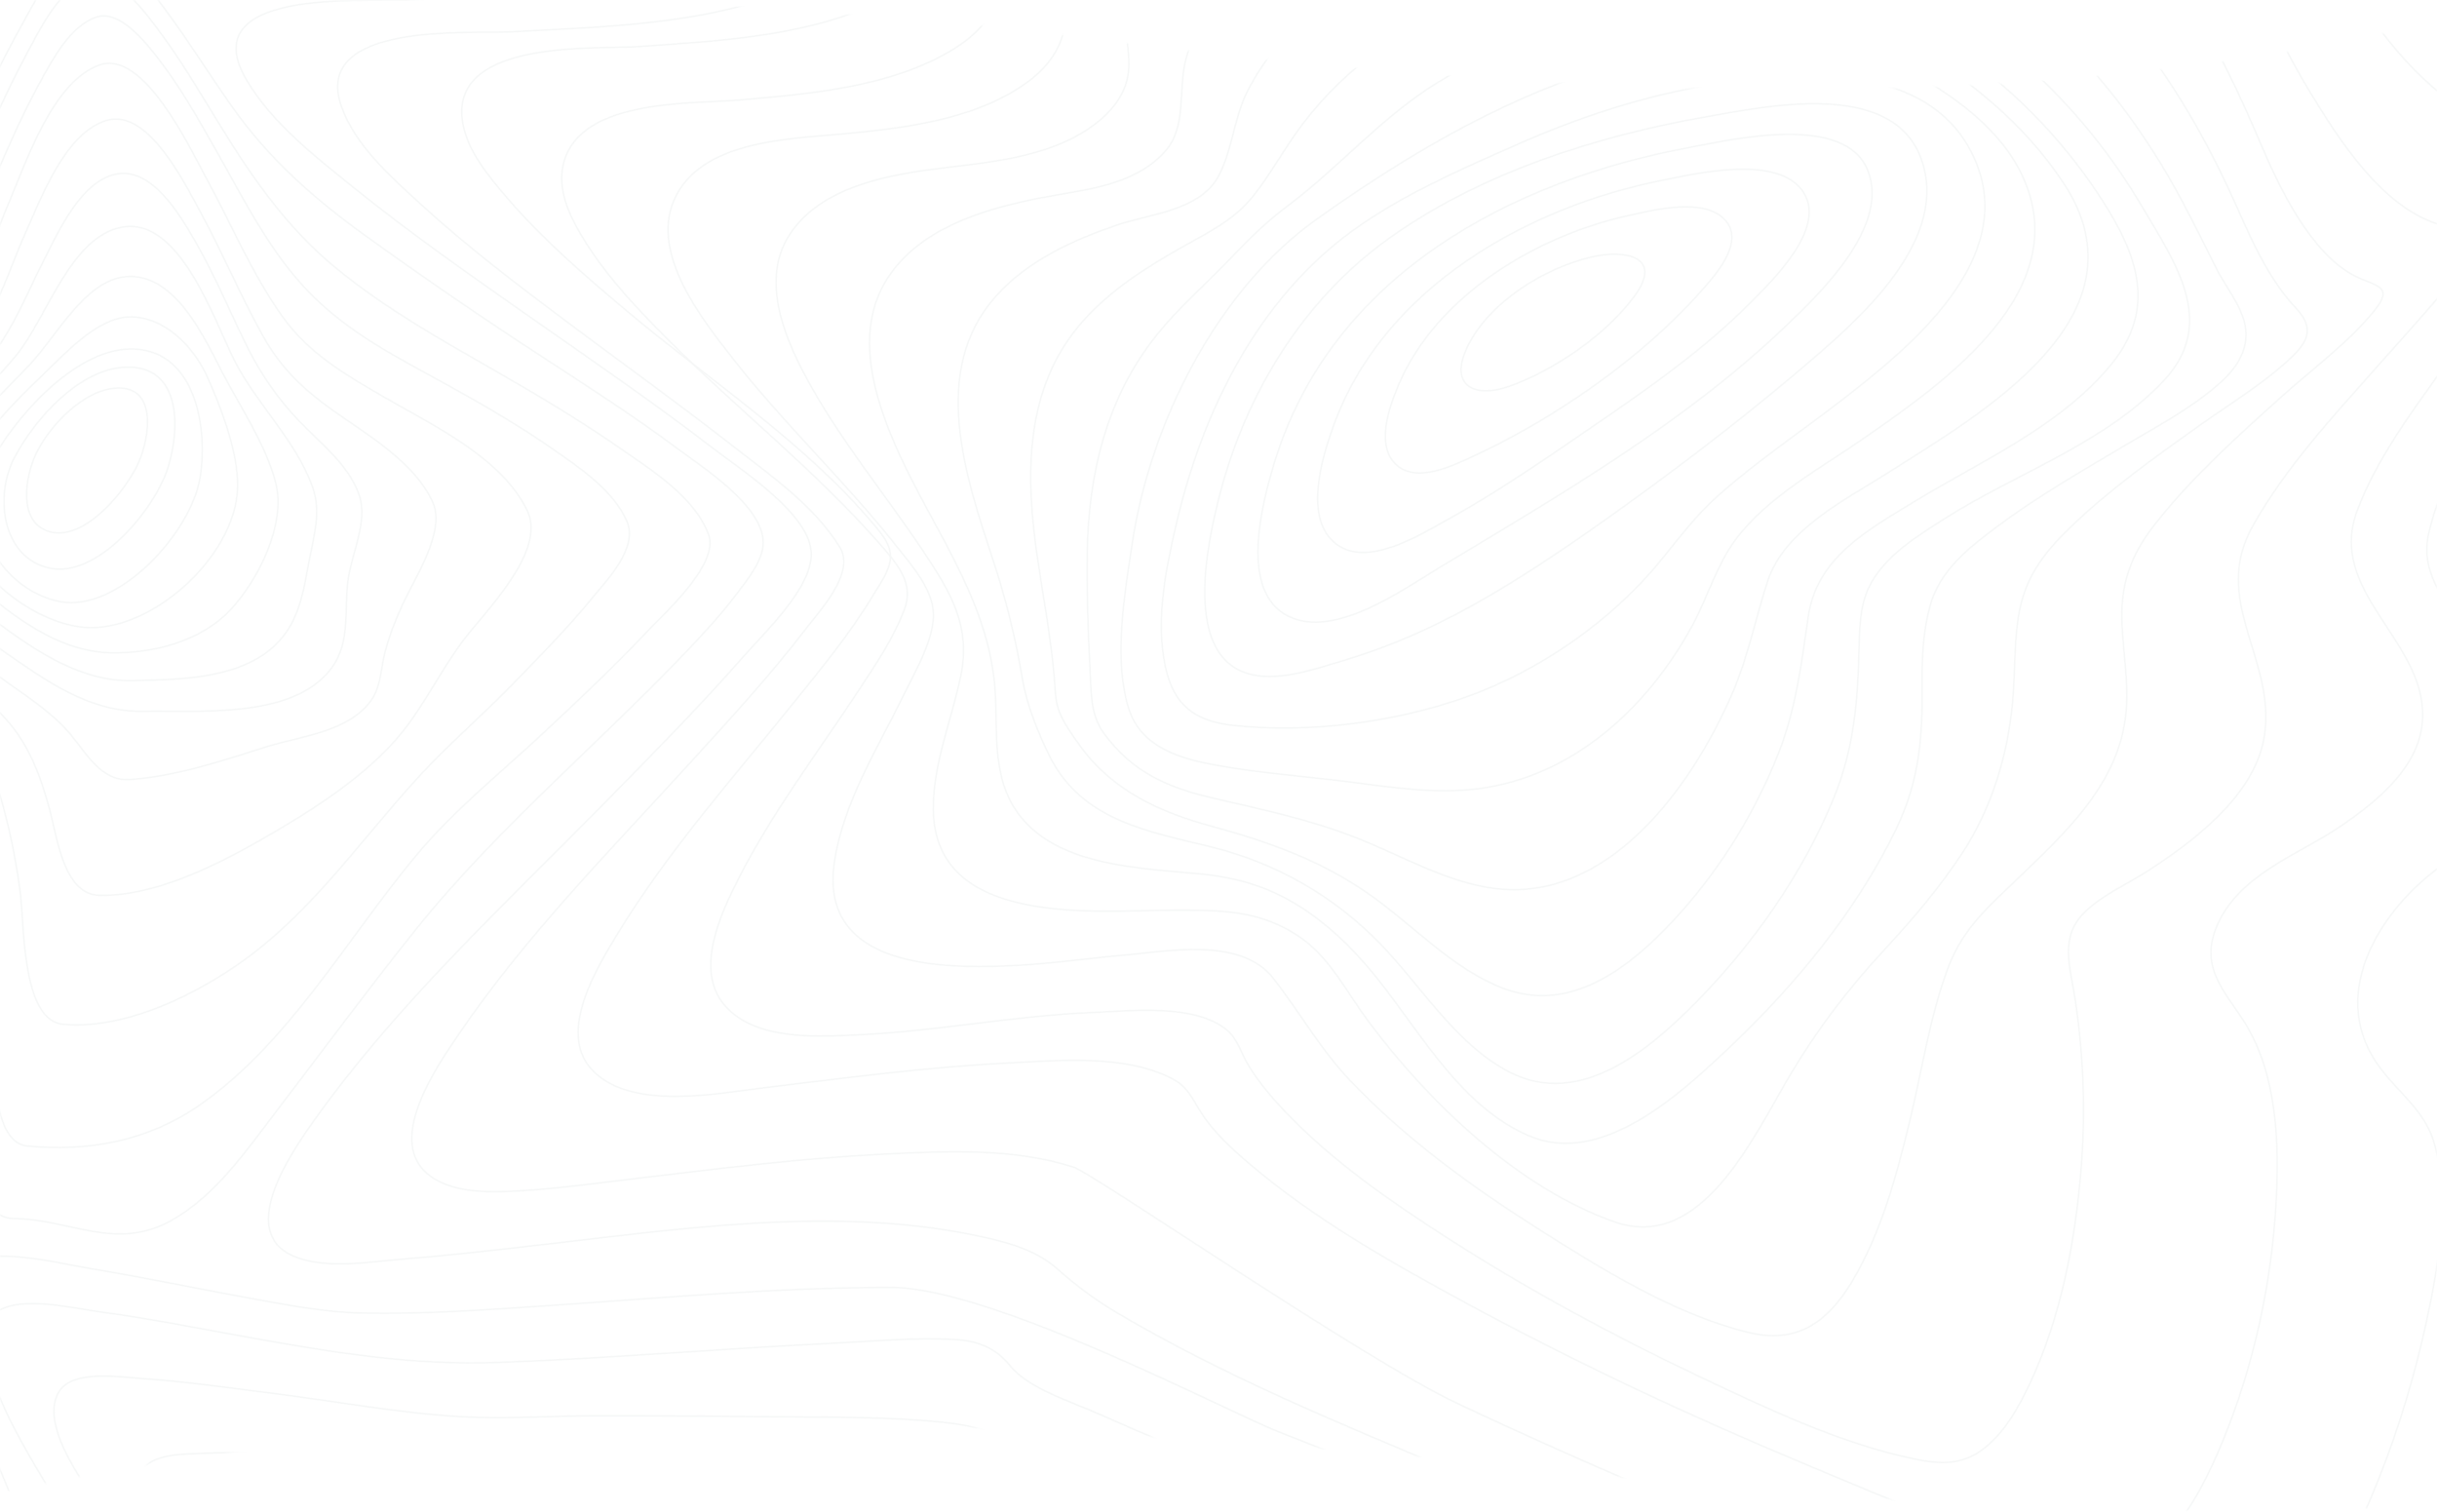 <svg width="1512" height="938" viewBox="0 0 1512 938" fill="none" xmlns="http://www.w3.org/2000/svg">
<g opacity="0.8">
<mask id="mask0_4_4497" style="mask-type:alpha" maskUnits="userSpaceOnUse" x="0" y="0" width="1512" height="938">
<path fill-rule="evenodd" clip-rule="evenodd" d="M389.405 0.047H0V926.131C251.375 871.102 539.657 873.57 907.458 906.06C1137.9 932.77 1335.76 943.444 1512 934.045V13.288C1265.56 71.282 984.201 66.729 620.444 16.573C539.721 9.445 462.854 3.86 389.405 0.047Z" fill="#F0F7EB"/>
</mask>
<g mask="url(#mask0_4_4497)">
<g opacity="0.05">
<path fill-rule="evenodd" clip-rule="evenodd" d="M503.337 343.683C503.229 319.265 460.155 291.807 441.755 277.65C405.374 249.651 367.536 223.795 330.049 197.526C292.561 171.256 254.973 145.058 219.226 116.218C196.016 97.498 168.744 76.412 153.002 49.68C119.469 -7.287 225.197 1.172 252.584 -0.074C322.256 -3.257 402.169 -1.804 467.475 -31.47C506.46 -49.18 522.006 -78.881 513.633 -122.17C510.934 -136.248 502.945 -152.448 509.713 -166.163C516.939 -180.811 533.564 -189.263 547.362 -194.932C597.689 -215.582 655.553 -217.975 708.802 -220.567C766.22 -223.415 824.179 -222.582 881.193 -222.803C905.368 -222.896 930.616 -232.06 953.637 -239.509C983.817 -249.272 1013.64 -260.238 1043.57 -270.841C1109.42 -294.112 1177.27 -318.623 1246.93 -324.533C1290.56 -328.236 1338.24 -323.23 1372.13 -291.022C1389.15 -274.85 1398.05 -250.81 1407.89 -229.454C1419.8 -203.655 1431.24 -177.606 1443.91 -152.213C1484.76 -70.429 1543.06 9.49 1637.71 13.506C1652.02 14.111 1666.09 12.139 1680.34 11.768C1689.41 11.54 1697.49 13.855 1700.86 23.874C1709.34 49.004 1682.68 88.675 1671.75 108.613C1647.82 152.258 1620.83 193.944 1595.55 236.712C1578.82 264.997 1549.87 303.649 1549.57 338.015C1549.3 368.635 1587.89 390.767 1608.9 405.849C1628.59 419.97 1664.26 439.731 1666.42 468.456C1667.47 482.385 1658.77 493.928 1649.68 502.886C1633.75 518.552 1615.39 529.604 1601.06 547.478C1577.56 576.802 1557.93 617.149 1561.12 656.663C1563.33 684.043 1578.14 701.974 1596.97 719.114C1604.88 726.32 1611.31 731.419 1611.72 743.119C1612.4 761.697 1605.5 781.358 1599.82 798.584C1579.5 860.23 1550.63 919.839 1518.53 975.497C1502.48 1003.31 1485.15 1031.04 1463.87 1054.77C1449.94 1070.35 1431.15 1088.89 1409.9 1088.87C1385.29 1088.87 1359.25 1079.5 1335.33 1072.49C1290.66 1059.4 1246.53 1044.26 1202.57 1028.73C1100.91 992.794 1000.21 953.951 900.463 912.199C830.204 882.739 758.454 853.237 692.4 814.072C679.517 806.381 667.358 797.413 656.086 787.29C644.042 776.658 629.097 771.902 613.943 768.355C519.887 746.344 416.844 763.243 322.397 773.838C298.424 776.523 274.452 779.222 250.411 781.102C229.745 782.718 205.003 787.354 184.917 780.39C145.338 766.682 179.937 716.159 194.565 695.572C246.066 623.088 312.513 561.762 374.101 499.155C403.384 469.339 432.889 439.602 460.58 408.099C474.998 391.721 503.431 365.089 503.337 343.683Z" stroke="#11453B"/>
<path fill-rule="evenodd" clip-rule="evenodd" d="M521.084 339.567C505.299 313.729 477.603 294.632 454.613 276.66C421.529 250.786 387.405 226.351 353.795 201.211C322.014 177.437 290.166 153.393 260.735 126.396C242.788 109.932 220.271 90.244 211.771 65.894C193.331 13.116 292.529 21.123 317.018 19.742C377.899 16.326 446.923 15.543 503.246 -12.245C538.416 -29.598 552.865 -58.376 545.364 -98.328C542.771 -112.151 538.099 -123.952 544.014 -137.704C550.853 -153.619 566.585 -163.541 581.007 -170.545C626.183 -192.489 679.583 -197.151 728.554 -201.031C779.145 -205.038 831.857 -207.864 880.821 -204.931C900.401 -203.764 922.939 -210.391 942.316 -215.473C972.132 -223.302 1001.64 -232.335 1031.31 -240.734C1091.61 -257.817 1153.47 -274.273 1216.19 -276.145C1261.47 -277.497 1308.69 -270.166 1346.37 -241.83C1384.55 -213.095 1401.49 -168.552 1422.66 -126.208C1459.23 -53.002 1508.62 36.007 1593.22 51.474C1606.05 53.822 1618.38 52.548 1631.19 53.125C1637.78 53.417 1645.28 54.342 1648.62 61.196C1657.3 78.991 1633.53 111.526 1625.53 125.157C1603.42 162.825 1578.57 198.648 1555.4 235.59C1537 264.922 1513.68 297.515 1506.57 332.285C1497.93 374.48 1554.35 404.502 1574.2 434.212C1608.6 485.731 1543.42 515.085 1511.29 539.648C1474.39 567.849 1443.94 619.297 1477.01 662.929C1489.67 679.613 1505.24 689.556 1510.89 711.33C1519.72 745.381 1513.04 784.294 1505.87 817.955C1495.07 868.555 1477.97 918.607 1454.73 964.339C1438.08 997.081 1410.46 1048.42 1370.01 1044.57C1342.78 1042 1315.1 1032.61 1288.58 1024.31C1248.88 1011.89 1209.68 997.736 1170.69 983.031C1080.68 949.178 991.665 911.853 904.398 870.797C844.854 842.774 678.76 728.256 666.262 724.17C628.999 711.999 586.631 714.141 548.213 716.028C497.109 718.533 446.261 725.024 395.453 731.039C371.269 733.886 346.962 737.367 322.649 738.769C305.344 739.765 282.617 740.62 267.459 730.007C237.873 709.301 270.835 661.925 284.467 641.881C326.227 580.433 379.053 527.221 428.585 472.812C452.891 446.099 477.569 419.429 499.634 390.573C508.533 378.921 530.841 355.525 521.084 339.567Z" stroke="#11453B"/>
<path fill-rule="evenodd" clip-rule="evenodd" d="M542.923 326.316C499.813 274.612 440.311 236.158 388.958 192.976C363.183 171.296 337.246 149.026 315.016 123.202C303.452 109.774 289.012 92.793 286.784 74.076C280.83 24.002 370.237 30.773 396.998 28.872C448.736 25.184 507.184 22.386 554.123 -3.167C582.8 -18.788 596.923 -44.426 591.563 -78.124C589.187 -93.076 585.487 -105.778 591.563 -120.459C597.72 -135.332 610.546 -145.827 623.535 -153.694C660.86 -176.321 707.245 -183.554 749.269 -188.944C798.567 -195.222 848.236 -197.673 897.875 -196.278C941.35 -195.074 984.616 -208.609 1027.07 -217.53C1083.3 -229.342 1140.55 -239.658 1198.1 -238.099C1243.54 -236.86 1289.35 -227.128 1328.2 -201.261C1367.68 -174.918 1391.41 -135.489 1412.81 -92.941C1445.16 -28.62 1485.48 57.572 1556.45 82C1566.77 85.56 1576.39 85.951 1587.04 86.571C1592.21 86.87 1598.89 86.962 1601.45 92.651C1607.62 106.35 1584.81 132.906 1578.44 142.162C1558.12 171.709 1536.1 199.925 1515.27 229.081C1495.83 256.3 1474.65 284.665 1462.57 316.562C1443.35 367.362 1504.8 397.065 1503.08 445.473C1502.01 475.526 1474.73 497.077 1453.12 511.986C1426.52 530.32 1388.23 542.373 1374.91 575.829C1365 600.749 1380.56 615.252 1392.54 634.162C1412.85 666.201 1414.23 709.632 1412.12 746.719C1409.27 796.835 1398.14 847.692 1379.19 893.757C1370.6 914.639 1360.08 936.362 1344.6 952.581C1330.09 967.781 1316.36 971.676 1296.97 968.565C1237.62 959.024 1177.69 932.432 1120.77 908.68C1049.26 878.834 978.736 845.883 910.316 808.811C863.661 783.528 815.954 756.779 775.003 721.849C764.33 712.743 753.4 702.847 745.596 690.835C739.696 681.808 737.192 674.353 727.248 669.198C697.774 653.926 656.776 657.921 625.196 659.508C574.699 662.036 524.446 668.764 474.261 674.823C444.976 678.383 389.808 689.582 366.423 662.719C346.238 639.523 370.595 599.973 383.037 579.539C414.509 527.863 454.994 482.51 492.556 435.811C509.77 414.409 527.66 392.843 541.877 369.049C545.509 362.983 551.328 354.945 552.327 347.576C553.448 339.131 548.216 332.688 542.923 326.316Z" stroke="#11453B"/>
<path fill-rule="evenodd" clip-rule="evenodd" d="M546.63 338.352C506.794 292.636 458.802 255.079 416.036 212.299C396.86 193.118 377.496 172.996 362.885 149.596C355.026 137.013 346.681 121.174 348.848 105.534C355.067 60.644 428.601 64.699 458.309 62.069C502.452 58.207 553.165 54.317 592.198 30.112C617.767 14.259 627.354 -9.155 622.581 -39.352C617.456 -71.744 628.914 -95.257 654.99 -113.327C687.682 -135.964 728.949 -145.191 766.908 -151.746C812.641 -159.606 858.953 -163.09 905.28 -162.156C950.335 -161.244 993.985 -169.21 1038.74 -174.39C1098.09 -181.252 1159.33 -184.637 1218 -170.571C1269.09 -158.323 1315.23 -131.332 1349.82 -89.592C1385.95 -46.028 1403.83 8.858 1433.17 57.053C1451.47 87.115 1476.98 126.881 1511.18 138.566C1522.58 142.464 1543.36 137.205 1534.25 156.38C1529.05 167.345 1519.3 176.964 1511.61 185.928C1499.17 200.414 1486.32 214.501 1473.68 228.787C1446.72 259.24 1417.86 290.342 1397.66 326.403C1372.2 371.805 1410.04 406.748 1405.43 452.784C1402.95 477.559 1386.62 497.331 1369.35 512.865C1358.18 522.925 1345.95 531.64 1333.47 539.77C1320.43 548.263 1305 554.733 1293.63 565.713C1277.43 581.339 1284.46 599.836 1287.5 620.036C1292.85 655.536 1294.02 691.596 1291 727.4C1287.3 771.284 1278.62 816.423 1260.35 856.303C1253.24 871.829 1244.23 888.289 1230.85 898.699C1217.48 909.109 1203.64 908.396 1188.32 905.261C1142.86 895.998 1097.49 874.444 1054.37 854.016C1000.39 828.443 947.479 799.864 896.948 767.351C862.068 744.907 827.073 720.659 797.892 690.227C789.405 681.37 781.33 671.887 774.801 661.299C770.318 654.038 767.914 644.668 761.419 639.21C741.096 622.174 700.294 627.261 676.46 628.251C628.894 630.225 582.077 639.609 534.571 641.889C508.644 643.136 468.038 646.271 448.998 622.979C431.092 601.083 447.31 566.596 458.012 545.498C479.044 504.015 507.3 467.056 532.626 428.494C543.038 412.626 554.448 396.024 561.193 377.905C567.189 361.759 556.838 350.073 546.63 338.352Z" stroke="#11453B"/>
<path fill-rule="evenodd" clip-rule="evenodd" d="M556.427 339.1C524.719 298.871 486.494 263.161 454.557 222.278C435.863 198.335 403.669 158.085 418.126 124.332C433.987 87.241 489.274 86.231 521.232 83.242C559.268 79.685 603.935 74.825 636.487 51.665C646.782 44.344 655.552 34.653 659.269 21.889C663.25 8.228 658.898 -3.725 658.332 -17.401C657.144 -46.089 673.376 -69.12 694.857 -84.937C725.215 -107.3 763.177 -117.873 799.034 -125.244C839.658 -133.558 880.957 -137.657 922.338 -137.482C961.885 -137.339 1001.01 -138.264 1040.6 -139.332C1092.37 -140.755 1144.87 -138.456 1195.09 -123.949C1244.57 -109.648 1289.54 -82.845 1324.87 -43.42C1359.34 -4.949 1382.6 42.074 1402.96 89.973C1414.52 117.16 1434.04 157.787 1461.61 171.519C1473.87 177.631 1485.9 177.211 1472.86 193.106C1456.45 213.121 1434.33 229.179 1415.32 246.298C1387.89 271.002 1359.78 296.189 1336.76 325.56C1322.06 344.315 1315.51 362.516 1316.52 386.799C1317.31 405.299 1320.85 423.606 1319.06 442.176C1314.86 485.763 1282.32 515.653 1253.55 543.488C1235.05 561.389 1218.15 575.043 1208.62 600.508C1197.35 630.604 1192.63 663.348 1185.1 694.597C1176.83 728.913 1167.27 764.61 1149.22 794.835C1133.15 821.744 1113.6 833.811 1084.35 826.561C1038.73 815.262 993.755 787.428 953.25 761.678C912.023 735.481 871.504 706.024 837.34 670.015C818.896 650.569 806.307 627.737 789.927 606.847C769.323 580.621 722.712 590.554 695.012 592.774C649.028 596.459 504.339 624.037 517.69 534.715C523.262 497.432 545.208 463.023 561.258 430.123C567.91 416.469 577.537 400.083 579.041 384.437C580.681 367.397 565.96 351.21 556.427 339.1Z" stroke="#11453B"/>
<path fill-rule="evenodd" clip-rule="evenodd" d="M573.169 342.516C548.938 306.061 519.94 271.62 499.148 232.246C485.661 206.747 472.416 172.676 489.815 145.696C509.453 115.249 552.755 108.152 584.573 104.272C617.354 100.278 656.489 96.918 683.282 73.832C691.806 66.478 698.833 56.562 700.142 44.688C701.403 33.298 697.842 21.907 699.022 10.311C701.666 -15.729 716.63 -37.185 735.924 -52.747C792.998 -98.784 877.943 -109.021 946.804 -110.224C981.272 -110.822 1016.74 -107.683 1051.43 -105.433C1096.45 -102.515 1141.53 -96.25 1184.46 -81.151C1275.74 -49.06 1336.92 22.114 1379.65 110.679C1393.1 138.556 1403.39 168.718 1424.46 191.121C1435.33 202.689 1432.95 210.997 1421.85 221.547C1404.48 238.034 1383.3 250.634 1364.03 264.395C1336.61 283.964 1308.61 303.825 1284.37 327.268C1267.66 343.427 1255.79 358.996 1252.19 383.228C1249.62 400.506 1250.22 418.11 1248.68 435.494C1245.74 468.518 1235.67 501.293 1217.85 528.686C1203.68 550.399 1186.82 570.132 1169.4 588.947C1146.75 613.443 1127.59 638.33 1110.38 667.403C1087.58 705.887 1055.53 776.875 1001.81 758.089C942.556 737.359 887.02 684.687 849.005 633.653C836.239 616.518 825.759 595.503 808.542 582.867C782.767 563.981 756.615 564.643 725.957 564.722C680.058 564.828 580.182 575.343 579.103 502.788C578.678 474.043 590.467 446.863 596.111 419.214C602.477 388.247 589.718 367.361 573.169 342.516Z" stroke="#11453B"/>
<path fill-rule="evenodd" clip-rule="evenodd" d="M591.216 345.766C567.249 298.253 513.504 220.179 554.381 167.345C575.973 139.423 614.165 128.931 646.202 122.678C671.984 117.62 703.077 115.72 722.557 94.279C736.876 78.515 730.52 55.573 736.005 35.839C742.814 11.375 758.441 -8.643 777.645 -23.689C831.308 -65.739 905.923 -78.643 970.477 -81.389C1037.52 -84.234 1111.39 -70.925 1174.48 -45.322C1253.15 -13.388 1312.08 47.079 1353.29 123.652C1360.9 137.787 1367.81 152.292 1375.11 166.598C1380.01 176.195 1387.29 185.478 1391.15 195.573C1397.59 212.404 1390.01 226.162 1377.85 237.132C1360.36 252.924 1338.87 264.164 1318.93 276.016C1291.67 292.235 1263.79 308.163 1238.43 327.192C1221.38 339.997 1203.54 353.791 1197.44 376.007C1193.28 391.16 1192.42 407.208 1192.57 422.901C1192.89 456.55 1191.22 483.76 1176.33 514.577C1151.84 565.17 1114.17 610.663 1074.38 648.516C1043.15 678.223 993.742 724.37 948.243 704.508C907.421 686.724 883.541 644.155 856.645 609.738C843.568 593.007 828.879 577.726 811.619 565.825C789.858 550.822 769.372 544.526 743.59 542.072C700.196 537.939 634.765 536.864 621.351 481.946C616.398 461.679 619.225 440.686 616.627 420.155C613.233 393.009 603.308 369.733 591.216 345.766Z" stroke="#11453B"/>
<path fill-rule="evenodd" clip-rule="evenodd" d="M616.138 347.526C599.071 295.537 576.65 230.017 617.871 183.812C637.838 161.428 665.923 148.915 693.104 139.565C712.572 132.863 743.483 130.89 755.418 110.287C764.184 95.125 765.398 74.209 773.328 57.964C784.225 35.63 800.732 17.235 820.099 2.835C870.551 -34.69 936.263 -49.189 996.19 -53.341C1126.4 -62.35 1258.89 9.401 1328.57 127.451C1349.34 162.639 1376.16 200.092 1342.59 236.042C1305.93 275.262 1250.71 293.636 1206.96 321.503C1190.24 332.143 1168.94 344.933 1159.62 364.198C1154.01 375.778 1153.62 390.306 1153.37 403.054C1152.69 435.522 1150.14 464.721 1137.76 495.016C1118.65 541.834 1088.18 585.028 1053.65 620.408C1023.53 651.26 980.586 687.516 936.85 665.275C903.316 648.183 882.048 611.905 855.993 585.163C826.997 555.38 791.137 535.311 751.757 525.504C713.449 515.99 671.432 509.573 651.243 469.15C644.318 455.284 637.082 437.33 634.486 421.983C630.295 396.679 624.159 371.777 616.138 347.526Z" stroke="#11453B"/>
<path fill-rule="evenodd" clip-rule="evenodd" d="M643.926 347.892C636.031 295.395 635.153 240.655 671.838 199.279C688.959 179.976 710.601 166.263 732.486 153.838C748.588 144.695 765.216 136.984 777.241 121.996C788.383 108.119 796.852 92.006 807.609 77.766C821.799 58.894 838.777 42.557 857.892 29.384C905.806 -3.576 964.092 -18.991 1019.85 -24.338C1046.85 -26.937 1076.13 -28.29 1102.94 -21.205C1128.83 -14.37 1154.44 -3.562 1178.25 9.041C1228.86 35.806 1272.72 75.003 1304.52 124.56C1326.33 158.551 1338.12 191.603 1309.88 226.087C1278.05 264.956 1228.14 286.402 1187 311.629C1158.78 328.931 1127.16 345.891 1121.89 382.66C1117.69 411.917 1114.28 439.686 1103.43 467.341C1087.27 508.132 1063.51 545.083 1033.55 576.002C1006.16 604.17 971.508 628.072 932.327 613.027C901.284 601.087 877.199 574.336 850.077 555.211C819.851 533.851 786.642 522.074 751.672 512.604C720.244 504.06 690.652 490.93 670.34 463.054C666.183 457.358 661.816 451.156 658.611 444.784C654.521 436.653 654.839 428.593 654.036 419.479C651.944 395.427 647.496 371.652 643.926 347.892Z" stroke="#11453B"/>
<path fill-rule="evenodd" clip-rule="evenodd" d="M674.566 343.601C675.24 293.736 686.606 246.61 717.736 207.75C731.044 191.126 746.936 177.433 761.58 162.2C773.371 149.919 784.514 138.508 798.072 128.389C830.233 104.426 856.371 73.418 890.55 52.08C936.175 23.553 988.437 7.785 1040.29 1.481C1065.62 -1.6 1091.77 -2.677 1117.39 0.803C1139.4 3.791 1160.47 14.282 1180.02 25.015C1218.33 46.039 1255.53 75.921 1280.41 113.726C1335.25 197.074 1227.12 257.672 1171.62 293.159C1146.09 309.483 1107.09 328.389 1096.64 360.724C1089.16 383.824 1084.61 407.315 1074.99 429.702C1049.13 489.822 996.646 560.532 926.704 551.118C896.776 547.096 869.498 530.758 841.559 519.789C812.79 508.492 783.097 502.195 753.196 495.285C725.25 488.83 702.977 479.645 684.927 455.019C676.299 443.259 677.062 429.181 676.293 414.754C675.038 391.055 674.262 367.221 674.566 343.601Z" stroke="#11453B"/>
<path fill-rule="evenodd" clip-rule="evenodd" d="M702.466 337.214C713.702 261.948 755.434 179.779 816.797 136.068C888.977 84.65 967.174 41.352 1053.41 28.905C1093.4 23.133 1137.2 20.293 1174.92 39.167C1203.64 53.521 1236.99 74.978 1252.79 105.153C1291.45 178.96 1205.46 237.716 1156.47 271.861C1130.09 290.244 1096.52 308.157 1076.64 335.001C1065.1 350.565 1059.21 371.154 1049.9 388.248C1021.68 440.05 975.23 481.832 917.366 489.305C890.611 492.757 863.661 488.487 837.109 485.092C809.929 481.619 782.412 479.733 755.4 474.887C733.839 471.015 708.428 464.461 700.487 440.114C690.473 409.434 697.88 367.951 702.466 337.214Z" stroke="#11453B"/>
<path fill-rule="evenodd" clip-rule="evenodd" d="M729.824 325.123C746.212 254.36 780.914 185.335 839.252 143.091C870.188 120.691 906.101 105.227 940.58 89.95C979.663 72.635 1020.5 59.194 1062.2 52.527C1114.13 44.222 1198.23 36.737 1225.36 99.166C1252.29 161.133 1184.25 215.977 1144.01 247.231C1118.21 267.252 1090.6 285.628 1065.95 307.516C1052.58 319.382 1042.29 333.093 1030.98 347.011C999.715 385.573 955.149 416.1 909.725 432.397C865.699 448.194 811.236 455.189 764.763 449.968C744.711 447.724 730.379 440.153 724.314 418.629C715.911 388.707 723.05 354.354 729.824 325.123Z" stroke="#11453B"/>
<path fill-rule="evenodd" clip-rule="evenodd" d="M757.01 306.064C773.29 243.76 808.404 186.854 859.624 149.46C917.038 107.541 990.969 84.248 1058.92 72.403C1095.04 66.111 1173.31 49.053 1191.72 97.873C1210.13 146.694 1156.91 194.805 1126.28 221.29C1089.1 253.385 1049.02 284.374 1008.98 313.171C974.197 338.209 937.08 363.808 899.403 383.143C878.154 394.112 856.018 403.068 833.259 409.904C816.406 414.926 794.976 422.416 777.307 418.678C732.741 409.238 749.224 335.855 757.01 306.064Z" stroke="#11453B"/>
<path fill-rule="evenodd" clip-rule="evenodd" d="M790.567 287.407C826.287 169.583 939.459 111.635 1048.42 91.436C1073.75 86.748 1144.73 69.844 1158.88 105.836C1172.6 140.733 1128.98 182.119 1108.56 201.726C1045.28 262.485 967.098 307.534 893.016 352.164C869.892 366.094 828.187 396.324 799.503 382.38C768.36 367.211 783.167 311.839 790.567 287.407Z" stroke="#11453B"/>
<path fill-rule="evenodd" clip-rule="evenodd" d="M827.155 264.729C858.219 177.96 948.571 128.195 1031.64 111.789C1051.99 107.775 1103.66 95.277 1119.07 119.49C1133.33 141.889 1099.3 174.345 1086.57 187.241C1058.22 215.96 1024.63 239.619 991.442 262.359C960.756 283.398 929.739 304.964 897.452 322.758C880.445 332.124 848.55 352.11 829.224 337.647C808.418 322.089 820.258 283.996 827.155 264.729Z" stroke="#11453B"/>
<path fill-rule="evenodd" clip-rule="evenodd" d="M867.474 239.378C891.151 182.715 954.563 145.919 1010.5 133.692C1025.55 130.409 1058.08 121.892 1070.78 137.025C1082.47 150.961 1063.63 171.392 1055.27 180.828C1018.21 222.651 963.945 260.009 914.225 282.953C901.724 288.721 879.252 300.044 866.392 288.401C853.201 276.444 862.036 252.389 867.474 239.378Z" stroke="#11453B"/>
<path fill-rule="evenodd" clip-rule="evenodd" d="M910.247 215.576C923.588 187.439 958.457 166.211 987.342 159.453C1007.67 154.702 1032.1 158.806 1014.39 183.299C996.789 207.604 964.134 229.803 936.457 239.644C915.34 247.149 898.79 239.745 910.247 215.576Z" stroke="#11453B"/>
<path fill-rule="evenodd" clip-rule="evenodd" d="M-171.646 410.456C-172.502 354.868 -200.496 297.096 -186.671 240.454C-175.318 193.935 -118.163 190.051 -83.875 168.975C-56.628 152.231 -41.166 122.57 -26.43 94.11C-13.191 68.56 -1.299 42.242 12.648 17.112C21.676 0.865 37.179 -31.037 56.759 -31.613C75.503 -32.168 92.69 -7.307 103.578 7.388C117.774 26.544 130.36 46.965 144.145 66.426C167.377 99.253 195.25 123.551 227.166 146.548C263.486 172.714 300.406 197.987 337.925 222.366C365.55 240.369 393.362 258.237 419.915 278.018C436.571 290.431 473.331 313.719 473.5 336.601C473.58 347.52 463.777 359.612 457.168 368.34C445.983 383.114 433.236 396.621 420.448 409.837C396.63 434.456 371.802 457.957 347.244 481.743C315.368 512.614 284.921 542.979 256.899 578.025C227.927 614.302 200.249 651.774 172.005 688.733C152.877 713.771 133.769 741.889 106.179 757.253C71.622 776.458 43.257 756.207 8.309 755.973C-21.755 755.766 -19.538 682.246 -23.358 661.803C-27.192 641.111 -35.641 621.849 -38.915 601.107C-42.998 575.216 -43.052 548.727 -44.056 522.558C-45.276 490.549 -45.761 460.077 -78.175 447.871C-96.623 440.936 -116.58 439.477 -135.674 435.323C-148.044 432.628 -171.376 428.018 -171.646 410.456Z" stroke="#11453B"/>
<path fill-rule="evenodd" clip-rule="evenodd" d="M-156.866 400.567C-160.018 353.971 -178.635 294.33 -161.03 246.23C-145.989 205.126 -98.95 199.797 -67.276 178.205C-41.128 160.395 -29.488 131.252 -16.418 102.621C-5.931 79.654 4.238 56.466 16.141 34.233C24.913 17.848 38.307 -9.814 56.547 -13.205C72.944 -16.254 90.529 8.166 99.733 20.59C113.161 38.728 124.645 58.425 136.508 77.709C157.352 111.583 178.695 142.044 209.202 166.928C239.844 191.918 273.367 210.604 307.248 230.052C333.753 245.268 360.124 260.926 385.307 278.494C404.066 291.573 431.037 308.314 439.62 331.637C446.415 350.088 411.954 380.706 401.792 391.513C380.873 413.732 358.707 434.591 336.5 455.321C309.428 480.582 281.492 502.673 257.584 531.489C214.823 583.008 179.08 647.165 124.058 685.456C90.873 708.551 53.942 714.457 17.031 711.002C2.416 709.634 -1.093 687.857 -2.935 675.155C-5.999 654.054 -6.384 632.59 -8.738 611.404C-10.945 591.571 -15.844 572.729 -19.791 553.281C-23.786 533.576 -24.906 513.387 -27.848 493.548C-29.67 481.23 -31.472 466.897 -39.441 456.995C-47.687 446.744 -61.291 442.448 -73.18 439.186C-95.509 433.116 -154.64 433.451 -156.866 400.567Z" stroke="#11453B"/>
<path fill-rule="evenodd" clip-rule="evenodd" d="M-137.844 381.061C-143.144 338.289 -150.564 285.015 -128.973 245.608C-111.326 213.386 -73.688 206.436 -46.805 185.441C-24.445 167.982 -15.999 140.214 -4.9 114.409C4.207 93.244 13.362 71.986 24.4 51.844C32.771 36.57 43.56 15.859 60.181 10.53C74.392 5.977 90.447 26.375 98.325 36.527C111.74 53.83 122.677 73.216 133.539 92.347C151.309 123.651 167.66 157.089 192.95 182.552C217.524 207.261 246.716 221.846 276.455 238.245C299.234 250.809 321.87 263.857 343.332 278.84C359.812 290.337 380.234 303.961 388.822 323.092C396.248 339.591 377.183 359.12 367.657 370.759C351.927 389.969 334.468 407.591 317.253 425.285C298.673 444.373 278.096 461.982 260.117 481.539C222.311 522.697 192.106 568.265 145.509 599.797C115.332 620.223 74.723 638.777 39.05 635.441C13.396 633.036 15.083 573.117 12.619 553.972C8.568 522.668 0.744 489.778 -11.685 460.943C-22.359 436.234 -47.723 428.615 -71.055 423.072C-85.671 419.593 -100.99 417.715 -115.127 412.337C-131.492 406.104 -135.623 398.99 -137.844 381.061Z" stroke="#11453B"/>
<path fill-rule="evenodd" clip-rule="evenodd" d="M-120.101 361.012C-123.256 324.85 -122.547 282.088 -102.107 250.807C-84.195 223.407 -52.302 216.193 -29.619 194.609C-11.916 177.77 -4.963 150.313 4.557 128.043C16.193 100.815 32.497 50.525 61.849 40.279C89.154 30.753 117.708 91.603 127.594 109.748C143.243 138.468 156.331 169.963 175.311 196.486C191.656 219.319 213.555 231.941 236.799 245.505C266.435 262.83 311.429 283.373 327.274 317.137C339.085 342.296 300.679 379.7 287.563 397.132C273.847 415.341 263.516 436.925 249.36 454.493C227.022 482.213 190.825 504.533 160.939 521.565C131.884 538.133 94.154 556.471 61.194 555.379C39.531 554.666 35.409 519.36 30.788 502.114C24.166 477.597 15.362 455.627 -3.551 438.952C-22.801 421.977 -45.491 413.978 -69.343 406.978C-81.587 403.411 -95.553 400.628 -106.506 393.421C-118.608 385.579 -118.885 374.912 -120.101 361.012Z" stroke="#11453B"/>
<path fill-rule="evenodd" clip-rule="evenodd" d="M-98.482 340.169C-98.307 308.928 -91.538 275.613 -71.468 251.515C-54.752 231.442 -28.586 224.732 -12.584 204.213C0.092 187.967 6.544 165.161 15.03 146.296C25.408 123.177 40.084 82.791 65.892 74.767C91.081 66.957 113.361 111.44 123.019 129.042C137.162 154.851 148.612 182.209 162.883 207.947C174.063 228.14 187.735 241.155 205.94 254.17C227.31 269.457 257.126 286.391 268.542 311.682C276.772 329.994 256.85 359.254 249.617 375.386C244.767 386.221 240.329 397.227 237.891 408.97C235.992 418.116 235.803 426.579 230.301 434.432C216.447 454.185 186.072 456.762 165.463 463.273C138.092 471.914 109.05 481.734 80.406 483.609C62.801 484.78 53.817 467.661 43.768 455.619C31.894 441.383 15.084 431.145 0.401 420.402C-18.975 406.201 -40.062 397.369 -61.877 388.323C-71.717 384.24 -83.274 380.236 -90.898 372.12C-98.859 363.706 -98.543 351.444 -98.482 340.169Z" stroke="#11453B"/>
<path fill-rule="evenodd" clip-rule="evenodd" d="M-75.776 321.622C-72.297 295.384 -61.456 270.306 -43.145 251.758C-29.108 237.517 -10.467 229.499 0.799 212.389C11.296 196.44 18.611 178.304 27.281 161.251C36.456 143.222 50.088 113.089 71.251 108.183C94.059 102.9 111.628 133.297 121.357 150.143C133.647 171.433 142.985 194.339 153.974 216.362C162.253 232.777 172.813 247.79 185.303 260.9C198.403 274.721 216.168 287.957 222.795 306.962C228.653 323.794 217.691 344.158 215.756 361.226C213.687 379.461 217.314 398.614 205.839 414.272C182.175 446.563 122.786 440.574 88.834 441.265C55.334 441.977 28.4 422.218 1.291 403.421C-16.616 391.01 -35.264 380.5 -53.622 368.937C-72.337 357.138 -78.836 344.713 -75.776 321.622Z" stroke="#11453B"/>
<path fill-rule="evenodd" clip-rule="evenodd" d="M-54.679 306.604C-44.392 268.592 -12.261 248.389 10.709 219.663C29.503 196.146 43.596 147.445 75.248 141.003C111.183 133.691 132.696 198.22 145.19 223.119C159.053 250.734 183.743 273.196 194.01 302.428C199.407 317.771 194.772 332.088 191.899 347.424C188.748 364.264 186.381 381.481 175.506 395.035C154.101 421.709 112.297 421.524 82.189 422.258C51.023 423.02 23.452 404.741 -1.379 386.498C-27.716 367.178 -65.216 345.585 -54.679 306.604Z" stroke="#11453B"/>
<path fill-rule="evenodd" clip-rule="evenodd" d="M-37.449 296.297C-25.856 269.215 -1.497 247.197 18.27 226.413C34.768 209.085 52.517 174.203 77.671 171.717C107.236 168.784 125.154 206.032 136.787 228.871C148.237 251.313 164.735 275.009 171.075 299.641C177.686 325.299 160.08 359.855 143.29 378.011C124.563 398.258 93.925 405.738 67.635 404.931C40.109 404.109 14.852 387.376 -5.995 370.021C-28.282 351.467 -50.93 327.736 -37.449 296.297Z" stroke="#11453B"/>
<path fill-rule="evenodd" clip-rule="evenodd" d="M-21.46 291.198C-10.387 268.673 8.807 249.618 26.504 232.621C40.162 219.499 60.315 197.187 80.019 196.64C101.696 196.037 120.067 214.766 128.684 233.963C137.179 252.897 146.13 276.636 147.402 297.408C150.164 342.643 93.942 393.314 51.724 389.191C11.697 385.281 -43.538 336.078 -21.46 291.198Z" stroke="#11453B"/>
<path fill-rule="evenodd" clip-rule="evenodd" d="M-6.674 288.714C8.602 259.366 45.707 217.525 80.058 216.532C119.488 215.396 129.387 261.957 124.247 295.699C119.026 330.136 73.566 379.983 37.318 373.247C1.939 366.675 -24.778 323.521 -6.674 288.714Z" stroke="#11453B"/>
<path fill-rule="evenodd" clip-rule="evenodd" d="M8.938 283.969C21.871 259.396 49.47 228.703 78.256 227.774C112.554 226.674 111.907 265.984 104.129 290.451C96.042 315.854 60.422 359.241 30.39 352.391C1.187 345.703 -3.456 307.521 8.938 283.969Z" stroke="#11453B"/>
<path fill-rule="evenodd" clip-rule="evenodd" d="M22.536 281.141C31.073 263.607 52.439 241.446 72.75 240.737C97.577 239.884 92.751 271.063 86.337 286.112C78.712 304.018 53.155 335.133 31.708 330.09C10.592 325.126 15.492 295.588 22.536 281.141Z" stroke="#11453B"/>
<path fill-rule="evenodd" clip-rule="evenodd" d="M1190.43 1282.97C1135.48 1318.15 1073.36 1347.19 1014.78 1376.71C929.169 1419.83 842.3 1461.8 752.348 1493.93C704.121 1511.15 641.628 1535.97 589.881 1522.48C570.961 1517.55 553.707 1502.64 536.743 1492.94C513.352 1479.58 489.616 1466.88 465.921 1454.15C418.388 1428.63 370.708 1403.37 323.992 1376.22C301.497 1363.14 279.67 1346.67 256.251 1335.51C242.566 1328.99 226.189 1332.04 211.565 1332.45C177.692 1333.42 143.839 1335.24 109.985 1336.79C68.578 1338.68 27.075 1340.69 -14.38 1339.95C-33.077 1339.61 -78.869 1343.11 -89.162 1326.11C-94.699 1316.96 -81.648 1300.46 -75.597 1292.83C-64.488 1278.8 -51.72 1266.15 -39.12 1253.64C-9.982 1224.69 20.964 1197.12 46.865 1164.79C60.173 1148.17 77.609 1127.86 68.922 1105.17C60.153 1082.25 44.963 1062.41 35.696 1039.57C25.025 1013.28 20.6 985.929 15.562 958.057C11.832 937.458 3.144 919.206 -5.024 900.215C-14.049 879.224 -23.398 858.056 -29.664 835.919C-33.805 821.297 -40.489 794.991 -26.001 785.734C-5.415 772.57 33.186 783.229 56.652 787.107C89.082 792.458 121.276 799.274 153.619 805.145C177.098 809.414 200.659 814.096 224.529 814.594C263.01 815.398 301.618 812.616 339.998 810.026C411.063 805.23 481.619 798.726 552.925 798.726C615.396 798.726 759.761 874.983 793.554 888.41C861.004 915.215 930.248 940.624 994.076 976.287C1011.34 985.943 1037.92 998.808 1047 1018.68C1052.61 1030.93 1050.03 1038.01 1063.25 1045.9C1081.29 1056.66 1104.4 1060.89 1124.36 1065.71C1156.52 1073.46 1188.92 1080.03 1221.22 1087.05C1286.55 1101.22 1351.44 1117.25 1416.5 1132.66C1436.17 1137.33 1459.97 1138.36 1478.72 1146.57C1490.81 1151.84 1489.55 1158.48 1480.2 1166.49C1463.79 1180.55 1440.79 1188.36 1421.4 1196.38C1393 1208.13 1364.13 1218.61 1335.25 1228.94C1306.36 1239.27 1277.33 1249.28 1248.44 1259.63C1229.35 1266.45 1207.58 1271.99 1190.43 1282.97Z" stroke="#11453B"/>
<path fill-rule="evenodd" clip-rule="evenodd" d="M1145.21 1275.23C1087.08 1310.49 1022.56 1338.57 960.357 1365.97C880.749 1401.05 799.339 1433.94 715.46 1455.87C666.211 1468.74 608.103 1482.95 557.781 1468.19C539.829 1462.93 526.417 1451.09 511.028 1440.64C493.487 1428.72 475.272 1417.8 457.056 1407.05C419.559 1384.91 381.667 1363.54 343.378 1342.91C323.098 1331.95 300.774 1317.26 277.863 1313.46C259.648 1310.43 238.956 1314.81 220.66 1316.09C187.71 1318.38 154.767 1320.75 121.804 1322.76C83.767 1325.07 45.622 1327.21 7.505 1326.84C-13.74 1326.63 -50.211 1330.05 -65.236 1315.56C-78.344 1302.92 -30.62 1257.2 -22.227 1248.51C3.983 1221.39 31.549 1195.57 55.944 1166.57C70.362 1149.47 87.916 1128.67 93.995 1106C99.169 1086.68 89.184 1064.67 83.288 1046.81C75.914 1024.45 69.964 1001.26 61.396 979.362C53.765 959.852 41.622 942.472 30.955 924.736C19.223 905.226 7.343 885.395 -1.367 864.111C-6.703 851.014 -15.534 829.081 -4.929 816.597C7.323 802.203 45.089 811.609 60.613 813.661C92.106 817.88 123.355 824.15 154.632 829.765C206.58 839.086 256.106 847.237 309.005 845.285C377.893 842.734 446.714 836.734 515.589 833.413C541.023 832.174 566.862 829.68 592.317 831.026C606.909 831.803 618.021 836.506 626.508 847.116C638.098 861.596 664.794 869.612 683.36 877.921C712.309 890.868 741.623 902.91 770.855 915.11C835.028 941.902 900.435 967.726 961.295 1002.38C980.549 1013.34 1002.6 1025.56 1016.84 1043.66C1024.79 1053.76 1022.78 1063.49 1027.63 1074.22C1034.06 1088.34 1055.17 1094.71 1067.79 1099.32C1092.16 1108.24 1117.52 1114.22 1142.68 1119.82C1199.62 1132.49 1256.7 1140.82 1314.56 1146.96C1328.12 1148.38 1381.52 1153.32 1353.47 1177.12C1322.49 1203.42 1277.75 1216.31 1241.27 1231.13C1208.41 1244.46 1175.52 1256.86 1145.21 1275.23Z" stroke="#11453B"/>
<path fill-rule="evenodd" clip-rule="evenodd" d="M1064.88 1268.72C1010.24 1299.73 949.714 1322.86 890.869 1345C819.462 1371.86 746.265 1395.8 671.372 1409.21C624.326 1417.62 572.457 1424.09 525.728 1410.1C493.817 1400.56 469.132 1374.74 441.104 1356.99C413.076 1339.23 383.913 1322.56 353.879 1308.66C335.239 1300.04 315.187 1291.35 294.446 1292.49C244.016 1295.25 193.647 1301.83 143.162 1305.03C109.765 1307.16 76.3 1308.92 42.802 1308.39C22.601 1308.08 -5.15 1309.36 -23.034 1298.15C-42.802 1285.75 62.455 1179.87 72.403 1167.95C97.345 1138.07 127.548 1098.42 122.726 1055.92C118.113 1015.3 98.122 984.968 75.51 953.137C62.678 935.031 21.527 886.659 36.778 863.11C45.49 849.65 74.207 854.31 87.849 855.227C114.736 857.034 141.474 860.919 168.219 864.291C207.215 869.179 247.285 876.727 286.45 878.94C313.721 880.477 341.155 878.421 368.474 878.378C407.646 878.321 446.817 878.634 485.989 879.004C518.88 879.317 552.047 879.004 584.823 882.334C605.199 884.383 620.665 888.986 635.281 901.991C647.998 913.303 667.185 919.927 683.394 927.12C710.166 938.994 737.289 950 764.324 961.184C820.927 984.605 878.179 1007.53 932.357 1036.8C957.089 1050.16 998.672 1068.85 1004.47 1101.23C1006.57 1112.91 1008.11 1117.95 1018.91 1124.59C1034.25 1134.01 1052.62 1138.26 1069.83 1141.95C1109.95 1150.56 1151.23 1149.27 1191.28 1157.78C1207.59 1161.29 1228.88 1168.86 1210.26 1186.19C1188.53 1206.46 1156.91 1217.6 1130.88 1230.12C1117.88 1236.37 1104.5 1242.21 1092.16 1249.84C1082.68 1255.72 1074.57 1263.25 1064.88 1268.72Z" stroke="#11453B"/>
<path fill-rule="evenodd" clip-rule="evenodd" d="M961.394 1259.03C910.915 1284.22 856.094 1302.54 802.257 1319.05C742.46 1337.36 681.219 1352.53 619.169 1358.98C576.324 1363.45 530.673 1364.77 489.089 1351.09C462.791 1342.43 444.962 1324.22 422.332 1308.95C388.179 1285.88 351.227 1267.59 310.195 1272.04C264.194 1277.02 218.042 1280.75 171.739 1283.25C143.81 1284.75 115.772 1285.88 87.808 1284.83C70.128 1284.17 47.35 1283.07 31.969 1274.62C11.389 1263.3 88.692 1177.18 98.328 1164.63C122.225 1133.5 139.744 1100.84 149.979 1062.27C158.327 1030.8 141.274 1006.06 123.682 982.516C112.744 967.897 77.404 931.127 88.469 912.143C94.538 901.673 114.538 902.215 125.28 901.681C145.752 900.668 166.311 901.723 186.783 902.187C217.012 902.9 249.19 898.001 279.163 901.944C345.589 910.673 411.847 918.233 478.684 924.216C515.528 927.511 552.595 930.506 589.109 936.86C602.217 939.142 615.757 941.56 628.178 946.723C636.169 950.039 640.525 955.688 647.268 960.323C679.419 982.388 721.388 993.741 757.598 1007.88C805.737 1026.68 854.132 1045.19 900.989 1067.4C925.635 1079.08 960.059 1092.5 977.018 1116.34C982.142 1123.54 979.958 1129.3 983.181 1136.23C986.889 1144.22 998.157 1146.6 1005.43 1148.82C1021.95 1153.88 1091.07 1161.52 1059.22 1191.18C1044.02 1205.31 1024.65 1214.38 1007.52 1225.48C1001.31 1229.5 995.264 1233.55 990.092 1238.97C981.441 1248.07 972.918 1253.26 961.394 1259.03Z" stroke="#11453B"/>
<path fill-rule="evenodd" clip-rule="evenodd" d="M851.13 1248.13C751.479 1288.88 634.692 1316.64 526.047 1311.26C489.917 1309.47 451.044 1303.48 419.726 1282.97C401.259 1270.86 386.502 1257.19 364.319 1252.82C348.305 1249.66 331.061 1253.24 314.953 1254.54C291.621 1256.42 268.276 1258.1 244.91 1259.46C215.943 1261.12 186.881 1262.41 157.86 1261.72C137.123 1261.23 108.487 1261.79 90.473 1250.03C68.966 1236.01 123.711 1170.24 131.414 1158.52C150.083 1130.11 163.171 1102.59 167.901 1068.36C169.293 1058.38 173.983 1048.16 173.374 1038.11C172.739 1027.84 166.746 1018.7 161.212 1010.63C153.975 1000.05 128.866 974.956 136.056 962.054C140.029 954.93 154.941 954.032 162.671 952.522C177.172 949.672 191.882 948.14 206.47 945.875C231.221 942.013 255.796 929.439 280.634 929.795C347.427 930.735 415.185 952.593 480.64 964.598C519.553 971.758 558.73 978.255 597.17 987.951C609.333 991.022 621.86 994.199 633.421 999.407C641.489 1003.04 646.672 1009.52 654.145 1013.59C682.801 1029.21 715.755 1038.69 746.526 1049.21C786.473 1062.89 826.555 1076.15 866.225 1090.71C891.091 1099.84 923.065 1107.87 944.491 1124.8C960.14 1137.16 949.444 1140.86 941.187 1152.37C936.971 1158.24 937.944 1164.02 936.112 1170.67C933.498 1180.16 926.105 1186.99 919.173 1193.13C909.612 1201.62 896.875 1208.61 889.057 1219.01C886.3 1222.67 886.429 1227.22 884.199 1230.41C877.712 1239.71 860.502 1244.29 851.13 1248.13Z" stroke="#11453B"/>
</g>
</g>
</g>
</svg>

